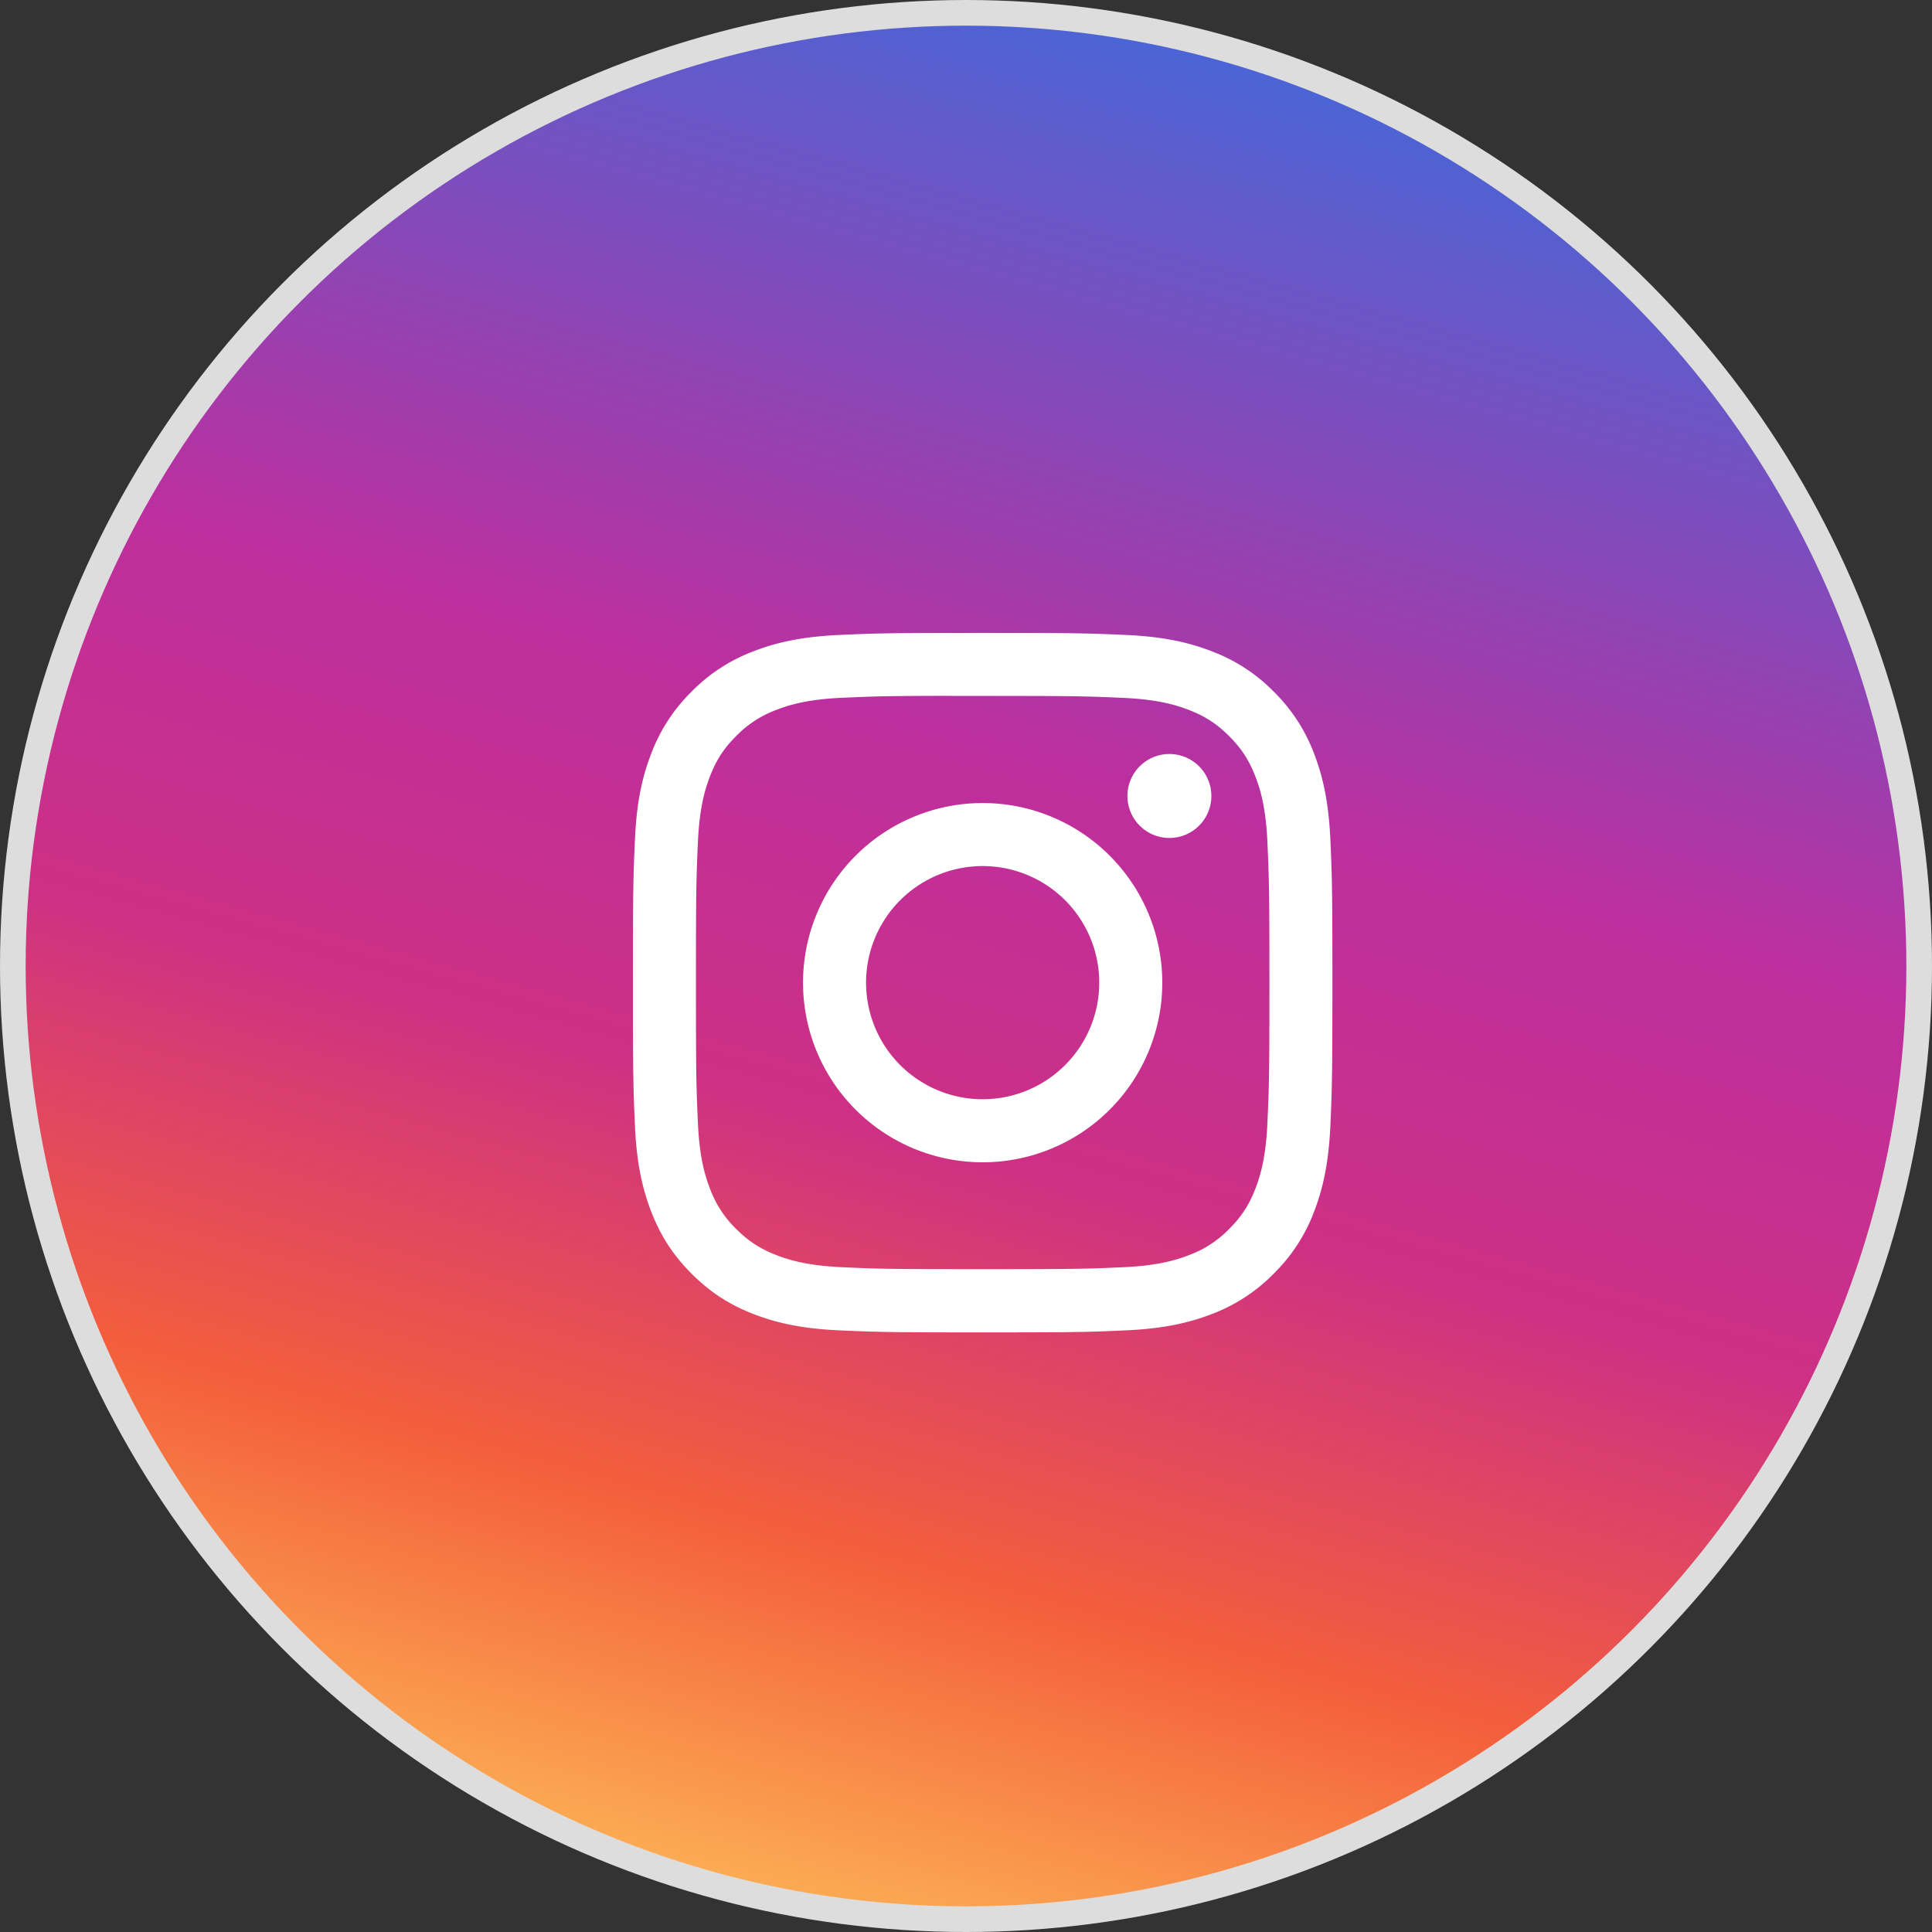 <svg xmlns="http://www.w3.org/2000/svg" width="58" height="58" viewBox="0 0 58 58">
    <rect x="0" y="0" width="58" height="58" fill="#333333" stroke="none"/>
    <defs>
        <linearGradient id="a" x1="31.216%" x2="58.863%" y1="100%" y2="0%">
            <stop offset="0%" stop-color="#FDB757"/>
            <stop offset="20.764%" stop-color="#F45E3B"/>
            <stop offset="42.327%" stop-color="#CD3085"/>
            <stop offset="62.575%" stop-color="#BD2F9E"/>
            <stop offset="100%" stop-color="#4A65D6"/>
        </linearGradient>
    </defs>
    <g fill="none" fill-rule="evenodd">
        <circle cx="29" cy="29" r="28.615" fill="url(#a)" stroke="#DDD" stroke-width=".77"/>
        <path fill="#FFF" d="M29.501 19c-2.852 0-3.21.012-4.33.063-1.117.052-1.88.229-2.548.488a5.142 5.142 0 0 0-1.86 1.211 5.154 5.154 0 0 0-1.212 1.86c-.26.668-.437 1.43-.488 2.548-.05 1.12-.063 1.478-.063 4.33 0 2.852.013 3.208.063 4.328.052 1.118.229 1.881.488 2.549.269.69.627 1.276 1.211 1.86.584.584 1.17.944 1.86 1.212.668.26 1.431.436 2.549.488 1.12.05 1.477.063 4.329.063 2.852 0 3.208-.012 4.328-.063 1.118-.052 1.882-.229 2.55-.488a5.137 5.137 0 0 0 1.859-1.212 5.154 5.154 0 0 0 1.212-1.86c.258-.668.435-1.431.488-2.548.05-1.12.063-1.477.063-4.329 0-2.852-.013-3.21-.063-4.33-.053-1.117-.23-1.88-.488-2.548a5.153 5.153 0 0 0-1.212-1.86 5.132 5.132 0 0 0-1.86-1.21c-.669-.26-1.432-.437-2.55-.489-1.12-.05-1.477-.063-4.33-.063h.004zm-.942 1.892h.942c2.804 0 3.136.01 4.243.06 1.024.047 1.58.218 1.95.362.49.19.839.418 1.206.785.368.368.595.718.786 1.208.144.37.315.925.361 1.949.05 1.107.062 1.44.062 4.242s-.011 3.134-.062 4.241c-.046 1.024-.217 1.58-.361 1.95-.19.49-.418.838-.786 1.205a3.247 3.247 0 0 1-1.207.786c-.37.144-.925.315-1.95.362-1.106.05-1.438.06-4.242.06-2.804 0-3.136-.01-4.243-.06-1.024-.048-1.58-.219-1.95-.363-.49-.19-.84-.417-1.207-.785a3.254 3.254 0 0 1-.786-1.207c-.144-.37-.315-.925-.362-1.949-.05-1.107-.06-1.44-.06-4.243 0-2.804.01-3.135.06-4.242.047-1.023.218-1.579.362-1.95.19-.49.418-.84.786-1.207a3.259 3.259 0 0 1 1.207-.785c.37-.145.926-.315 1.95-.362.969-.044 1.344-.057 3.301-.06v.003zm6.547 1.744a1.26 1.26 0 1 0 0 2.52 1.26 1.26 0 0 0 0-2.52zM29.5 24.108a5.392 5.392 0 1 0 0 10.785 5.392 5.392 0 0 0 0-10.785zm0 1.892a3.5 3.5 0 1 1 0 7 3.5 3.5 0 0 1 0-7z"/>
    </g>
</svg>
